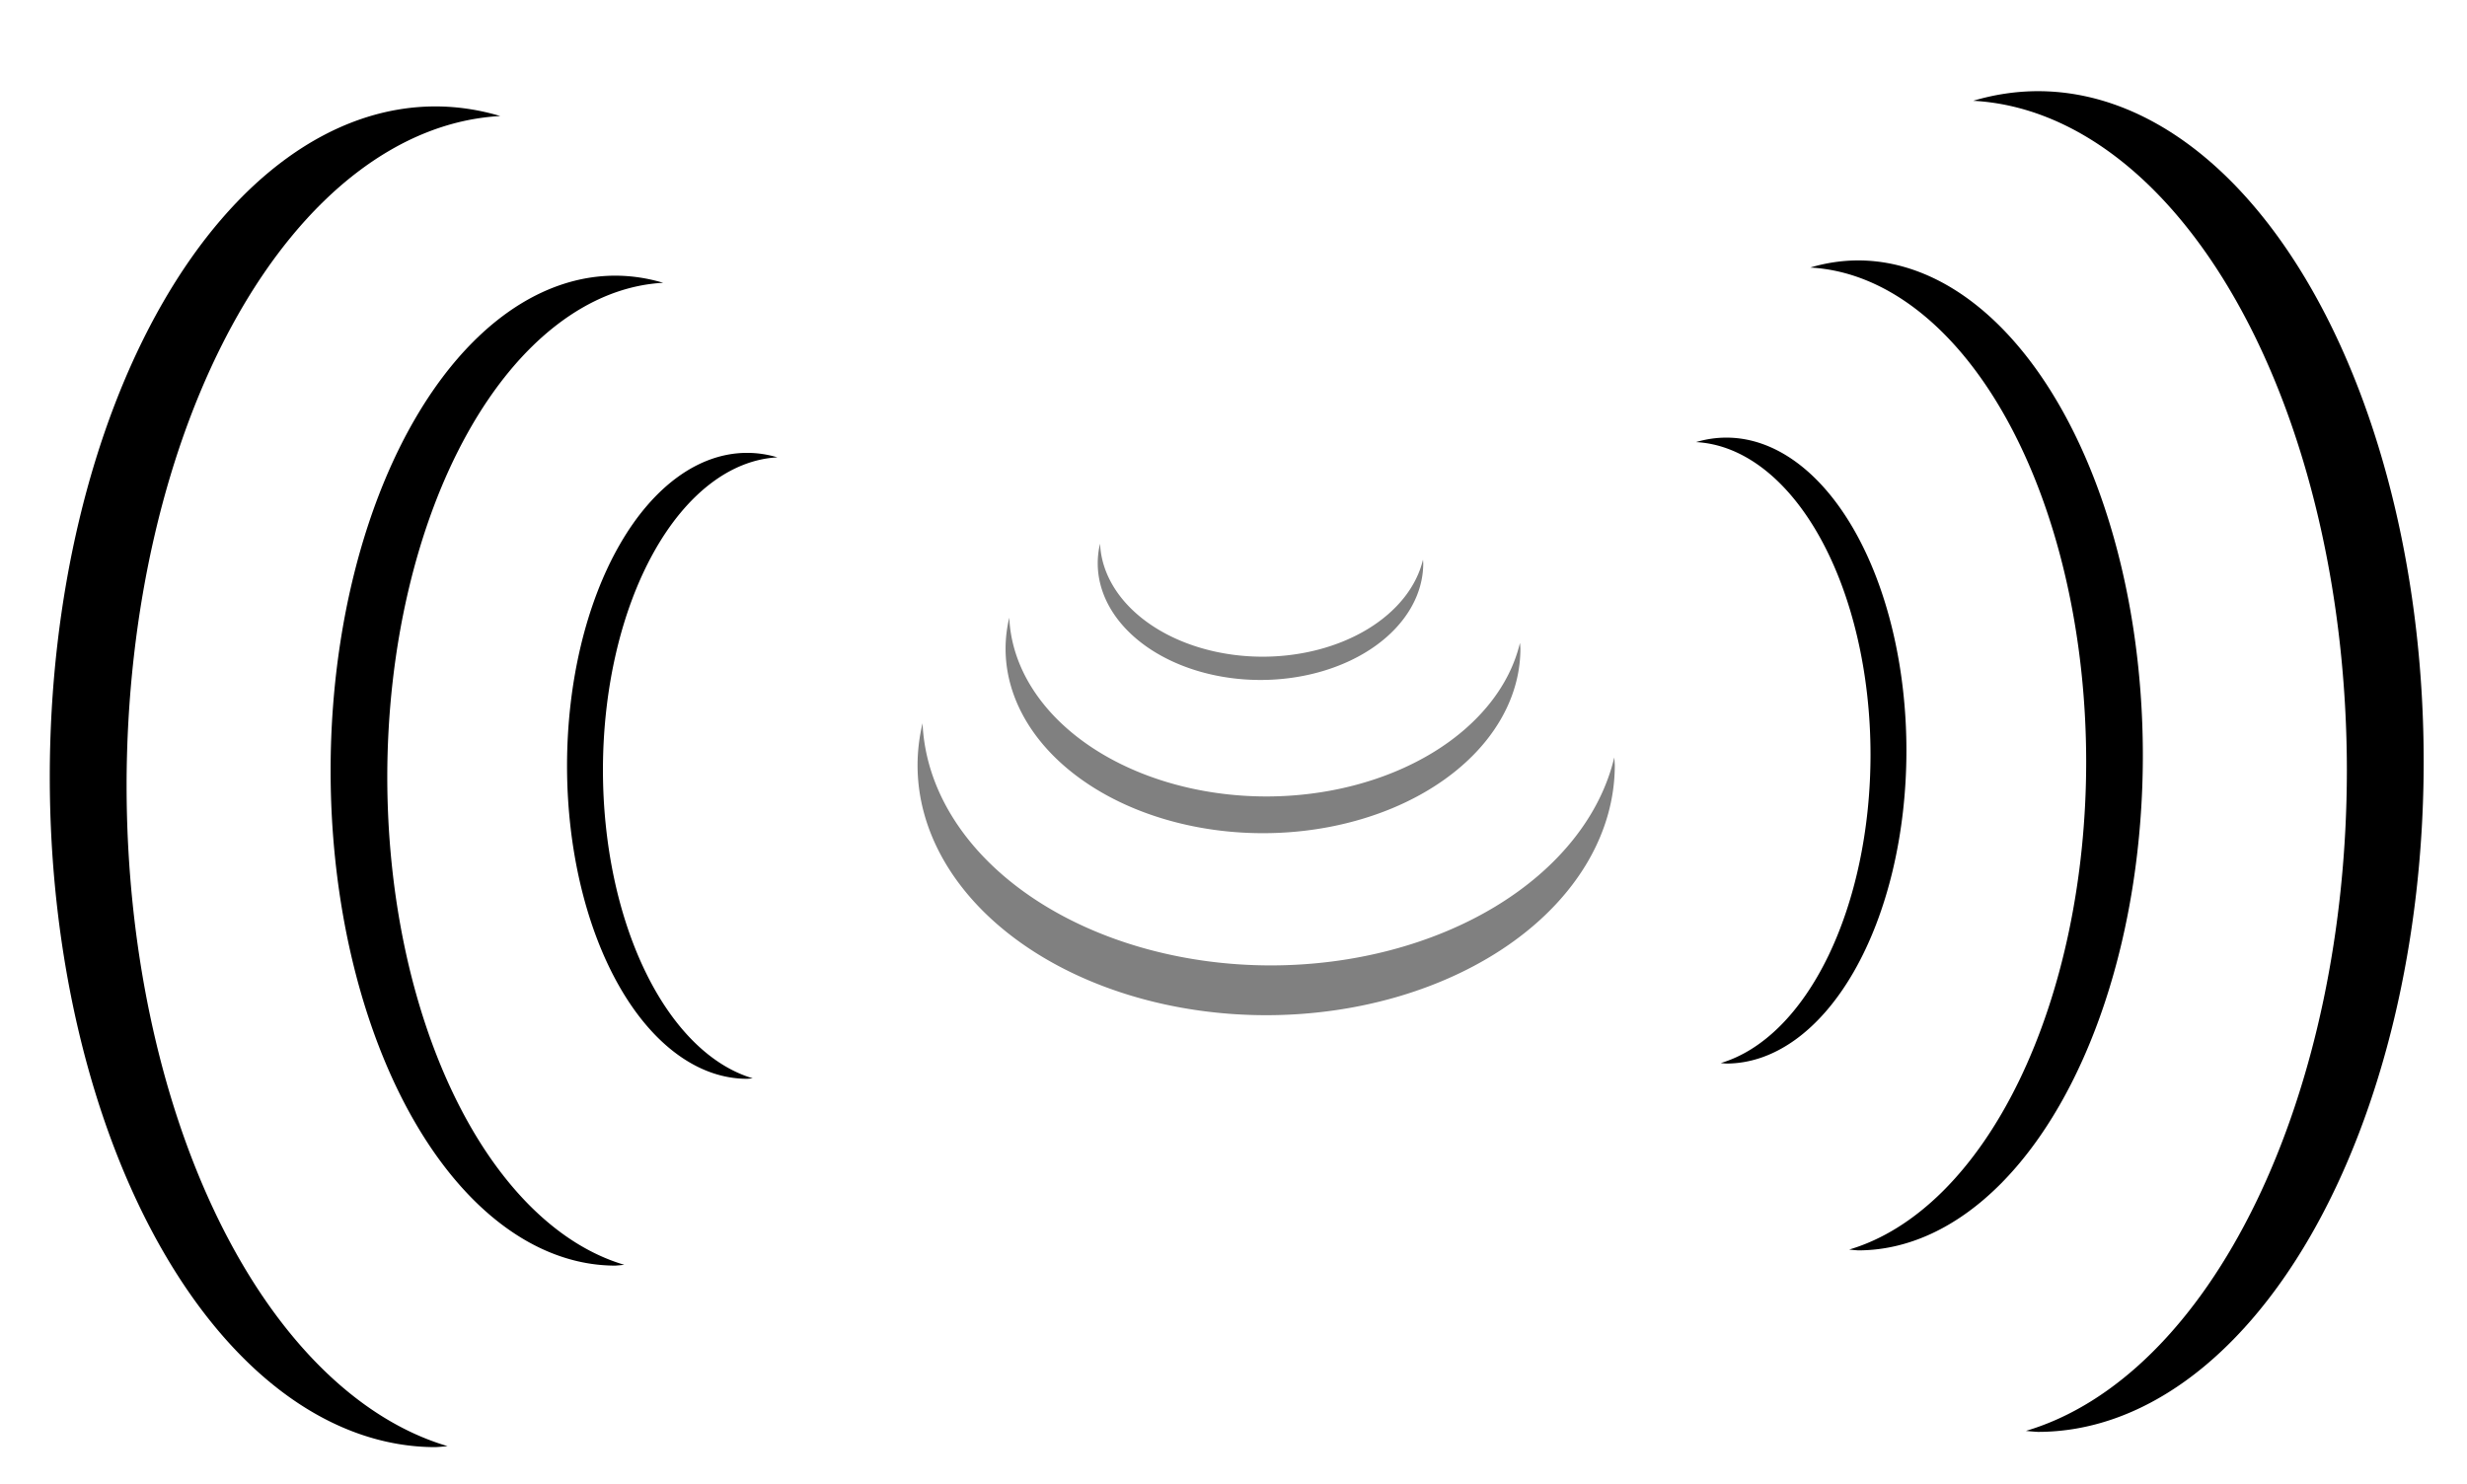<svg height="89.55mm" viewBox="0 0 148.81 89.55" width="148.81mm" xmlns="http://www.w3.org/2000/svg"><g transform="matrix(.54 0 0 1 128.62 -121.36)"><path d="m-10.53 126.86a43.09 40.44 0 0 0 -7.24.58 43.09 40.44 0 0 1 41.74 40.38 43.09 40.44 0 0 1 -35.85 39.86 43.09 40.44 0 0 0 1.34.06 43.09 40.44 0 0 0 43.09-40.44 43.09 40.44 0 0 0 -43.09-40.44z"/><path d="m-30.63 137.07a31.81 29.86 0 0 0 -5.34.43 31.81 29.86 0 0 1 30.82 29.81 31.81 29.86 0 0 1 -26.47 29.43 31.81 29.86 0 0 0 .99.05 31.81 29.86 0 0 0 31.81-29.86 31.81 29.86 0 0 0 -31.81-29.86z"/><path d="m-45.35 147.76a20.11 18.88 0 0 0 -3.38.27 20.11 18.88 0 0 1 19.49 18.85 20.11 18.88 0 0 1 -16.73 18.61 20.11 18.88 0 0 0 .63.03 20.11 18.88 0 0 0 20.11-18.88 20.11 18.88 0 0 0 -20.11-18.88z"/></g><g fill="#808080" transform="matrix(0 .35 .52 0 -10.62 49.85)"><path d="m-10.53 126.86a43.09 40.44 0 0 0 -7.24.58 43.09 40.44 0 0 1 41.74 40.38 43.09 40.44 0 0 1 -35.85 39.86 43.09 40.44 0 0 0 1.34.06 43.09 40.44 0 0 0 43.09-40.44 43.09 40.44 0 0 0 -43.09-40.44z"/><path d="m-30.63 137.07a31.81 29.86 0 0 0 -5.34.43 31.81 29.86 0 0 1 30.82 29.81 31.81 29.86 0 0 1 -26.47 29.43 31.81 29.86 0 0 0 .99.05 31.81 29.86 0 0 0 31.81-29.86 31.81 29.86 0 0 0 -31.81-29.86z"/><path d="m-45.35 147.76a20.11 18.88 0 0 0 -3.38.27 20.11 18.88 0 0 1 19.49 18.85 20.11 18.88 0 0 1 -16.73 18.61 20.11 18.88 0 0 0 .63.03 20.11 18.88 0 0 0 20.11-18.88 20.11 18.88 0 0 0 -20.11-18.88z"/></g><g transform="matrix(-.54 0 0 1 20.58 -120.44)"><path d="m-10.53 126.86a43.09 40.44 0 0 0 -7.24.58 43.09 40.44 0 0 1 41.74 40.38 43.09 40.44 0 0 1 -35.85 39.86 43.09 40.44 0 0 0 1.34.06 43.09 40.44 0 0 0 43.09-40.44 43.09 40.44 0 0 0 -43.09-40.44z"/><path d="m-30.63 137.07a31.81 29.86 0 0 0 -5.34.43 31.81 29.86 0 0 1 30.82 29.81 31.81 29.86 0 0 1 -26.47 29.43 31.81 29.86 0 0 0 .99.05 31.81 29.86 0 0 0 31.81-29.86 31.81 29.86 0 0 0 -31.81-29.86z"/><path d="m-45.35 147.76a20.11 18.88 0 0 0 -3.38.27 20.11 18.88 0 0 1 19.49 18.85 20.11 18.88 0 0 1 -16.73 18.61 20.11 18.88 0 0 0 .63.03 20.11 18.88 0 0 0 20.11-18.88 20.11 18.88 0 0 0 -20.11-18.88z"/></g></svg>